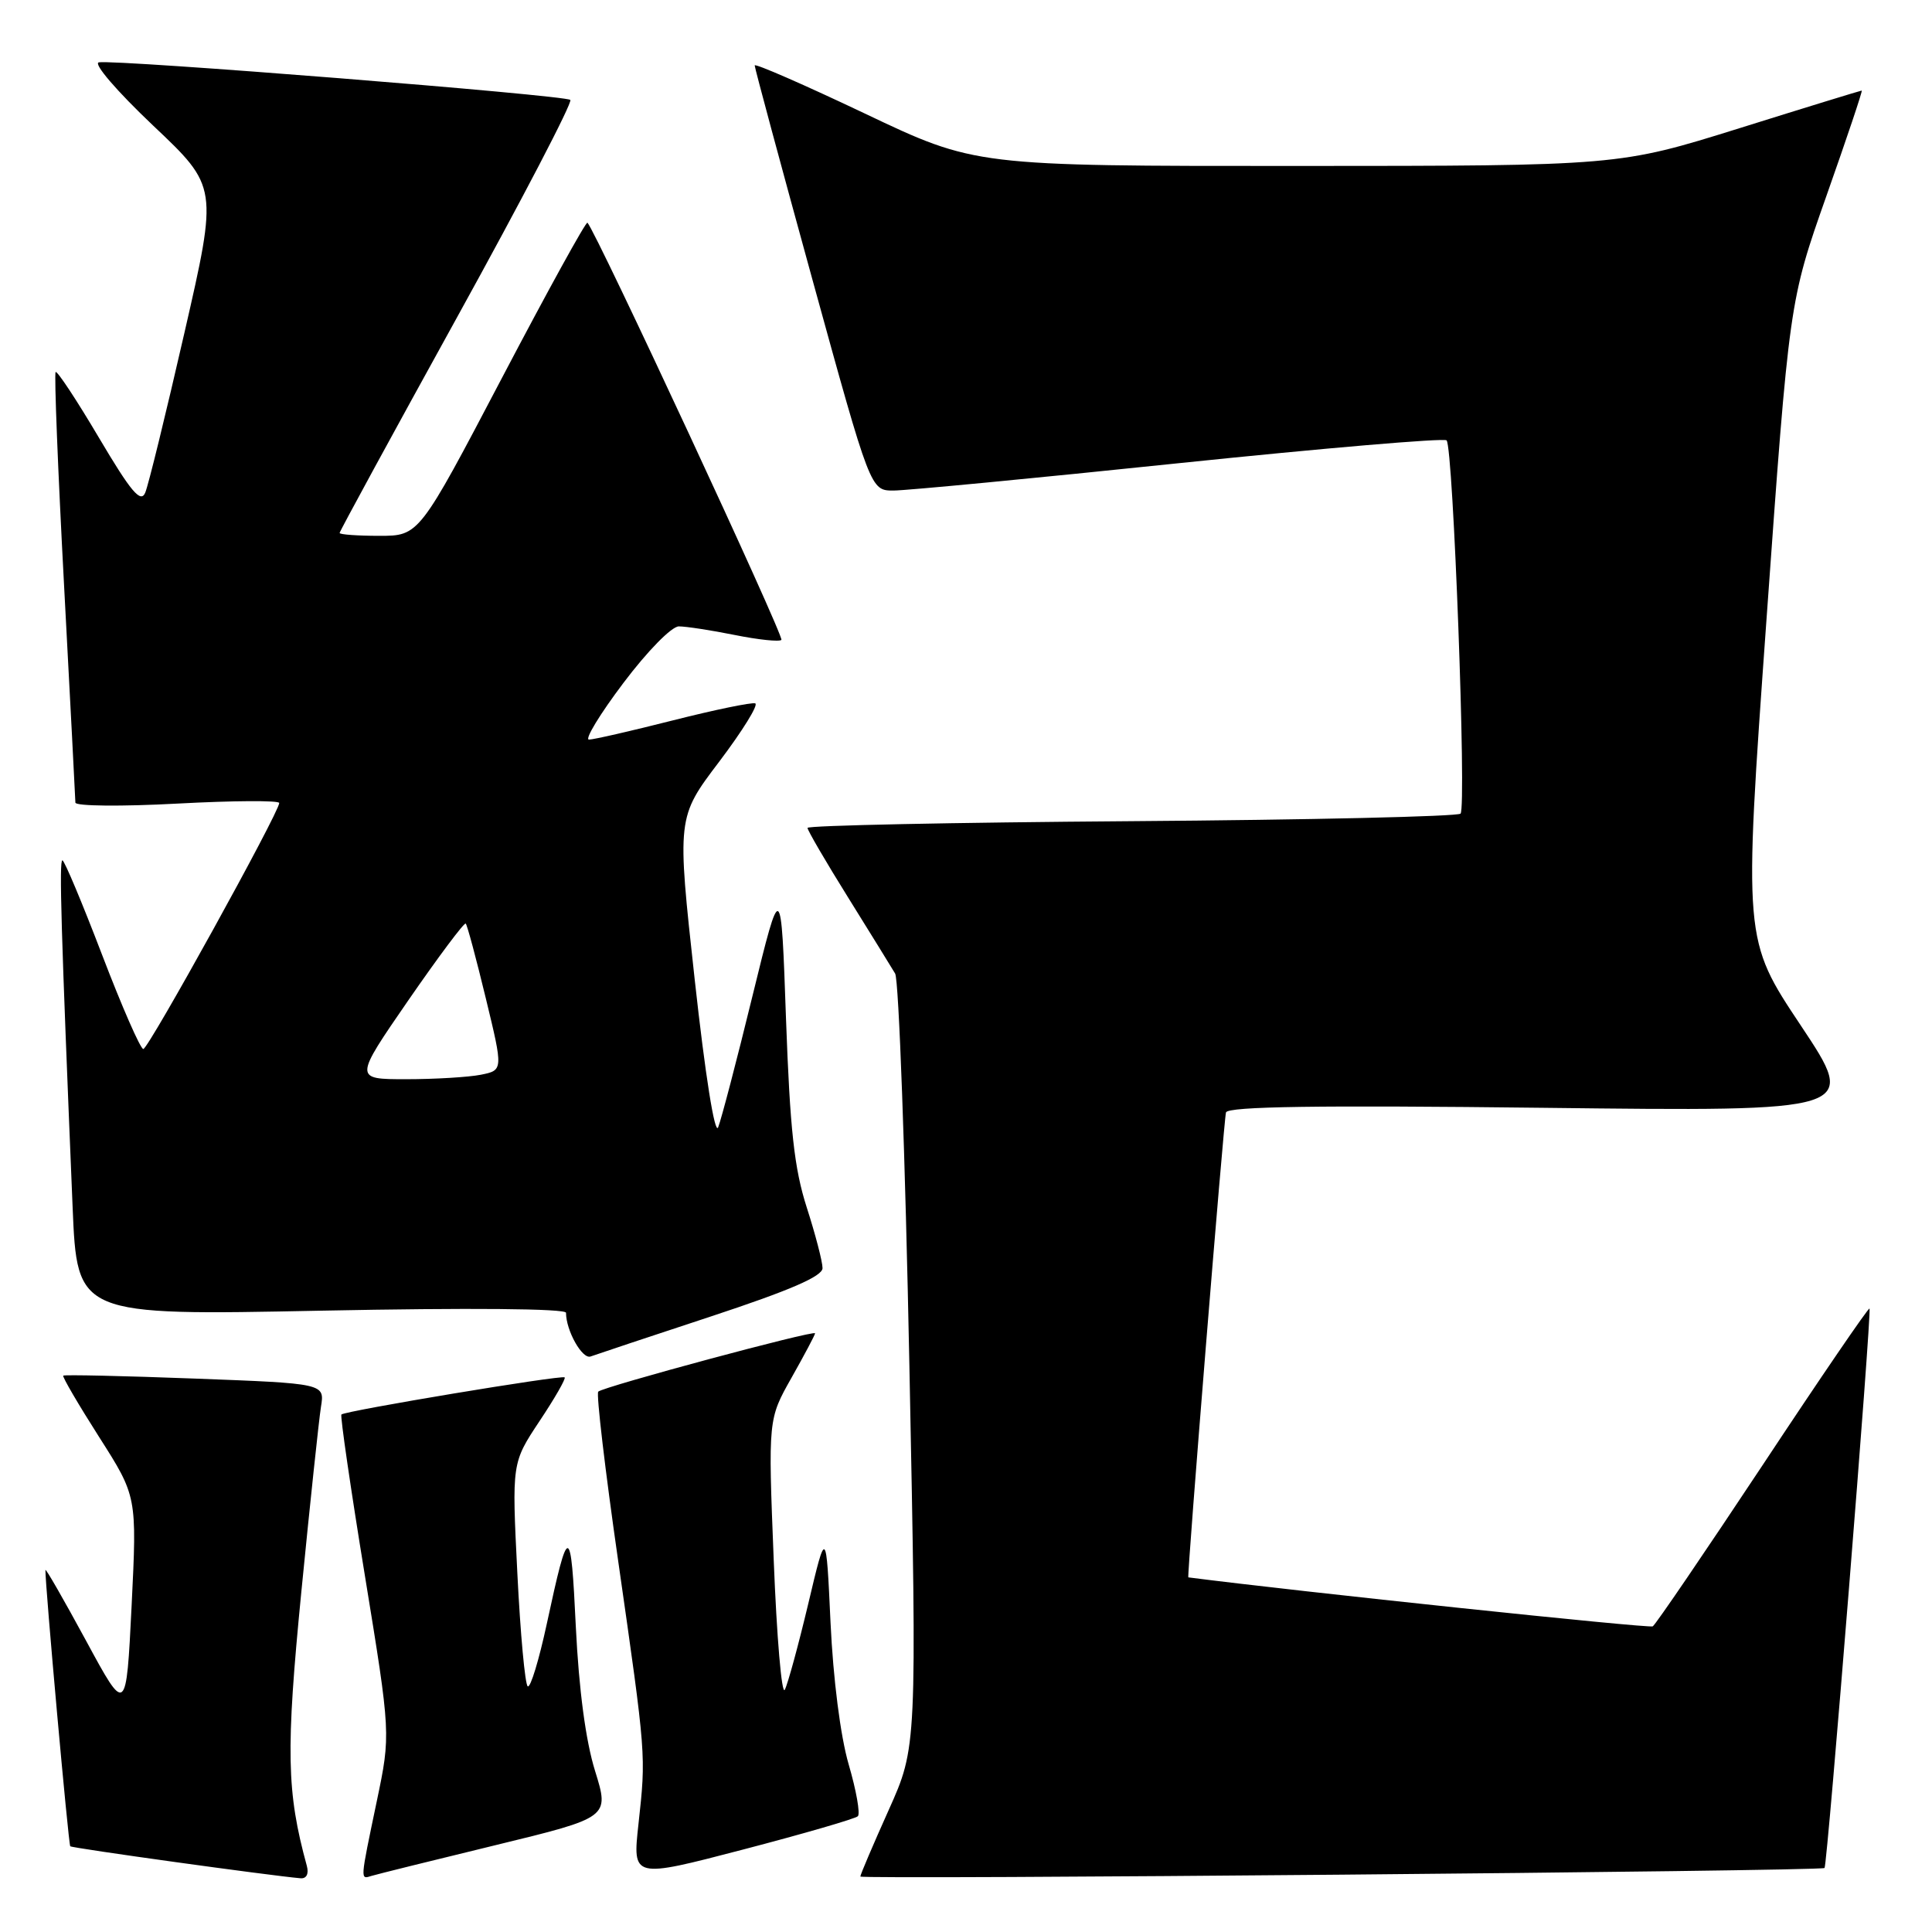 <?xml version="1.0" encoding="UTF-8" standalone="no"?>
<!DOCTYPE svg PUBLIC "-//W3C//DTD SVG 1.1//EN" "http://www.w3.org/Graphics/SVG/1.1/DTD/svg11.dtd" >
<svg xmlns="http://www.w3.org/2000/svg" xmlns:xlink="http://www.w3.org/1999/xlink" version="1.1" viewBox="0 0 256 256">
 <g >
 <path fill="currentColor"
d=" M 40.66 247.25 C 37.97 237.43 37.86 232.02 39.93 210.91 C 41.09 199.13 42.26 188.11 42.53 186.41 C 43.03 183.32 43.03 183.32 25.84 182.67 C 16.38 182.31 8.53 182.14 8.38 182.28 C 8.24 182.43 10.38 186.09 13.14 190.42 C 18.15 198.28 18.15 198.28 17.44 212.76 C 16.72 227.23 16.72 227.23 11.38 217.36 C 8.44 211.94 6.03 207.74 6.02 208.04 C 5.96 209.78 9.07 244.41 9.31 244.64 C 9.55 244.89 35.72 248.52 39.82 248.88 C 40.61 248.95 40.94 248.30 40.66 247.25 Z  M 65.63 244.50 C 80.76 240.82 80.76 240.82 78.85 234.66 C 77.61 230.69 76.71 223.91 76.30 215.56 C 75.64 201.74 75.35 201.72 72.45 215.18 C 71.42 219.95 70.29 223.68 69.93 223.45 C 69.57 223.23 68.95 216.48 68.55 208.44 C 67.82 193.84 67.82 193.84 71.48 188.32 C 73.50 185.29 75.00 182.68 74.82 182.51 C 74.45 182.16 45.73 186.94 45.24 187.43 C 45.06 187.60 46.46 197.21 48.35 208.78 C 51.78 229.80 51.78 229.80 49.93 238.65 C 47.69 249.38 47.71 249.03 49.25 248.56 C 49.94 248.35 57.31 246.52 65.63 244.50 Z  M 113.67 240.66 C 114.01 240.33 113.46 237.23 112.45 233.78 C 111.36 230.03 110.40 222.47 110.05 215.00 C 109.47 202.50 109.47 202.50 107.10 212.50 C 105.79 218.00 104.39 223.13 103.99 223.90 C 103.58 224.67 102.92 216.91 102.52 206.67 C 101.78 188.04 101.78 188.04 104.89 182.54 C 106.60 179.51 108.00 176.87 108.00 176.67 C 108.00 176.19 79.92 183.75 79.27 184.40 C 78.99 184.68 80.18 194.80 81.92 206.89 C 85.63 232.80 85.61 232.46 84.60 241.70 C 83.81 248.90 83.81 248.90 98.44 245.08 C 106.48 242.98 113.34 240.99 113.67 240.66 Z  M 241.76 247.52 C 242.13 247.22 248.04 173.70 247.72 173.39 C 247.58 173.24 241.21 182.56 233.58 194.10 C 225.94 205.63 219.38 215.26 219.00 215.50 C 218.52 215.79 172.01 210.89 157.46 209.01 C 157.25 208.98 162.18 148.23 162.45 147.40 C 162.72 146.61 174.69 146.44 204.51 146.79 C 246.20 147.28 246.20 147.28 238.62 135.89 C 231.03 124.50 231.03 124.50 234.06 82.21 C 237.09 39.92 237.09 39.92 242.01 25.96 C 244.72 18.28 246.83 12.00 246.69 12.00 C 246.56 12.00 239.26 14.24 230.48 16.99 C 214.50 21.98 214.50 21.98 171.86 21.99 C 129.22 22.00 129.22 22.00 114.61 15.05 C 106.57 11.23 100.00 8.36 100.00 8.67 C 100.00 8.99 103.45 21.79 107.67 37.12 C 115.35 65.00 115.35 65.00 118.39 65.00 C 120.06 65.00 137.10 63.37 156.25 61.37 C 175.41 59.38 191.35 58.02 191.68 58.35 C 192.56 59.22 194.34 106.99 193.53 107.81 C 193.15 108.19 173.52 108.64 149.92 108.81 C 126.31 108.98 107.00 109.38 107.00 109.70 C 107.00 110.02 109.41 114.16 112.36 118.89 C 115.31 123.63 118.12 128.18 118.61 129.00 C 119.10 129.82 119.95 153.22 120.50 181.00 C 121.50 231.50 121.50 231.50 117.75 239.85 C 115.69 244.44 114.00 248.40 114.00 248.65 C 114.00 249.07 241.22 247.95 241.76 247.52 Z  M 94.25 174.42 C 104.70 170.97 109.00 169.11 108.99 168.03 C 108.99 167.19 108.05 163.57 106.90 160.00 C 105.24 154.83 104.68 149.70 104.15 135.00 C 103.50 116.50 103.50 116.50 99.70 132.00 C 97.62 140.53 95.57 148.34 95.16 149.37 C 94.72 150.48 93.45 142.51 92.05 129.78 C 89.69 108.32 89.69 108.32 95.31 100.91 C 98.39 96.83 100.54 93.37 100.07 93.20 C 99.61 93.04 94.71 94.05 89.18 95.45 C 83.66 96.85 78.65 98.00 78.04 98.00 C 77.44 98.00 79.49 94.62 82.60 90.50 C 85.77 86.29 88.99 83.00 89.95 83.00 C 90.90 83.00 94.23 83.51 97.36 84.14 C 100.49 84.77 103.27 85.06 103.54 84.79 C 103.95 84.39 78.95 30.62 77.84 29.51 C 77.65 29.31 72.55 38.57 66.51 50.08 C 55.53 71.00 55.53 71.00 50.26 71.00 C 47.37 71.00 45.00 70.83 45.00 70.62 C 45.00 70.41 52.01 57.54 60.57 42.03 C 69.14 26.51 75.89 13.56 75.57 13.24 C 74.94 12.61 15.38 7.86 13.10 8.26 C 12.31 8.39 15.44 12.04 20.28 16.63 C 28.87 24.75 28.87 24.75 24.43 44.13 C 21.99 54.78 19.66 64.31 19.24 65.29 C 18.64 66.70 17.36 65.18 13.11 58.00 C 10.16 53.01 7.57 49.09 7.37 49.30 C 7.17 49.50 7.67 62.23 8.49 77.58 C 9.31 92.94 9.98 105.88 9.99 106.35 C 9.99 106.82 16.07 106.88 23.50 106.48 C 30.93 106.08 37.00 106.05 37.00 106.40 C 37.00 107.63 19.67 139.00 18.99 139.00 C 18.61 139.00 16.15 133.38 13.52 126.50 C 10.89 119.63 8.53 114.00 8.27 114.00 C 7.82 114.00 8.09 123.11 9.62 159.91 C 10.22 174.32 10.22 174.32 42.61 173.67 C 62.16 173.28 75.00 173.39 75.00 173.95 C 75.00 176.32 77.16 180.15 78.26 179.74 C 78.94 179.49 86.14 177.09 94.25 174.42 Z  M 54.13 132.51 C 58.11 126.75 61.52 122.19 61.71 122.38 C 61.91 122.57 63.10 127.02 64.37 132.27 C 66.68 141.81 66.68 141.81 63.71 142.41 C 62.08 142.73 57.63 143.00 53.83 143.00 C 46.90 143.00 46.90 143.00 54.13 132.51 Z "/>
</g>
</svg>